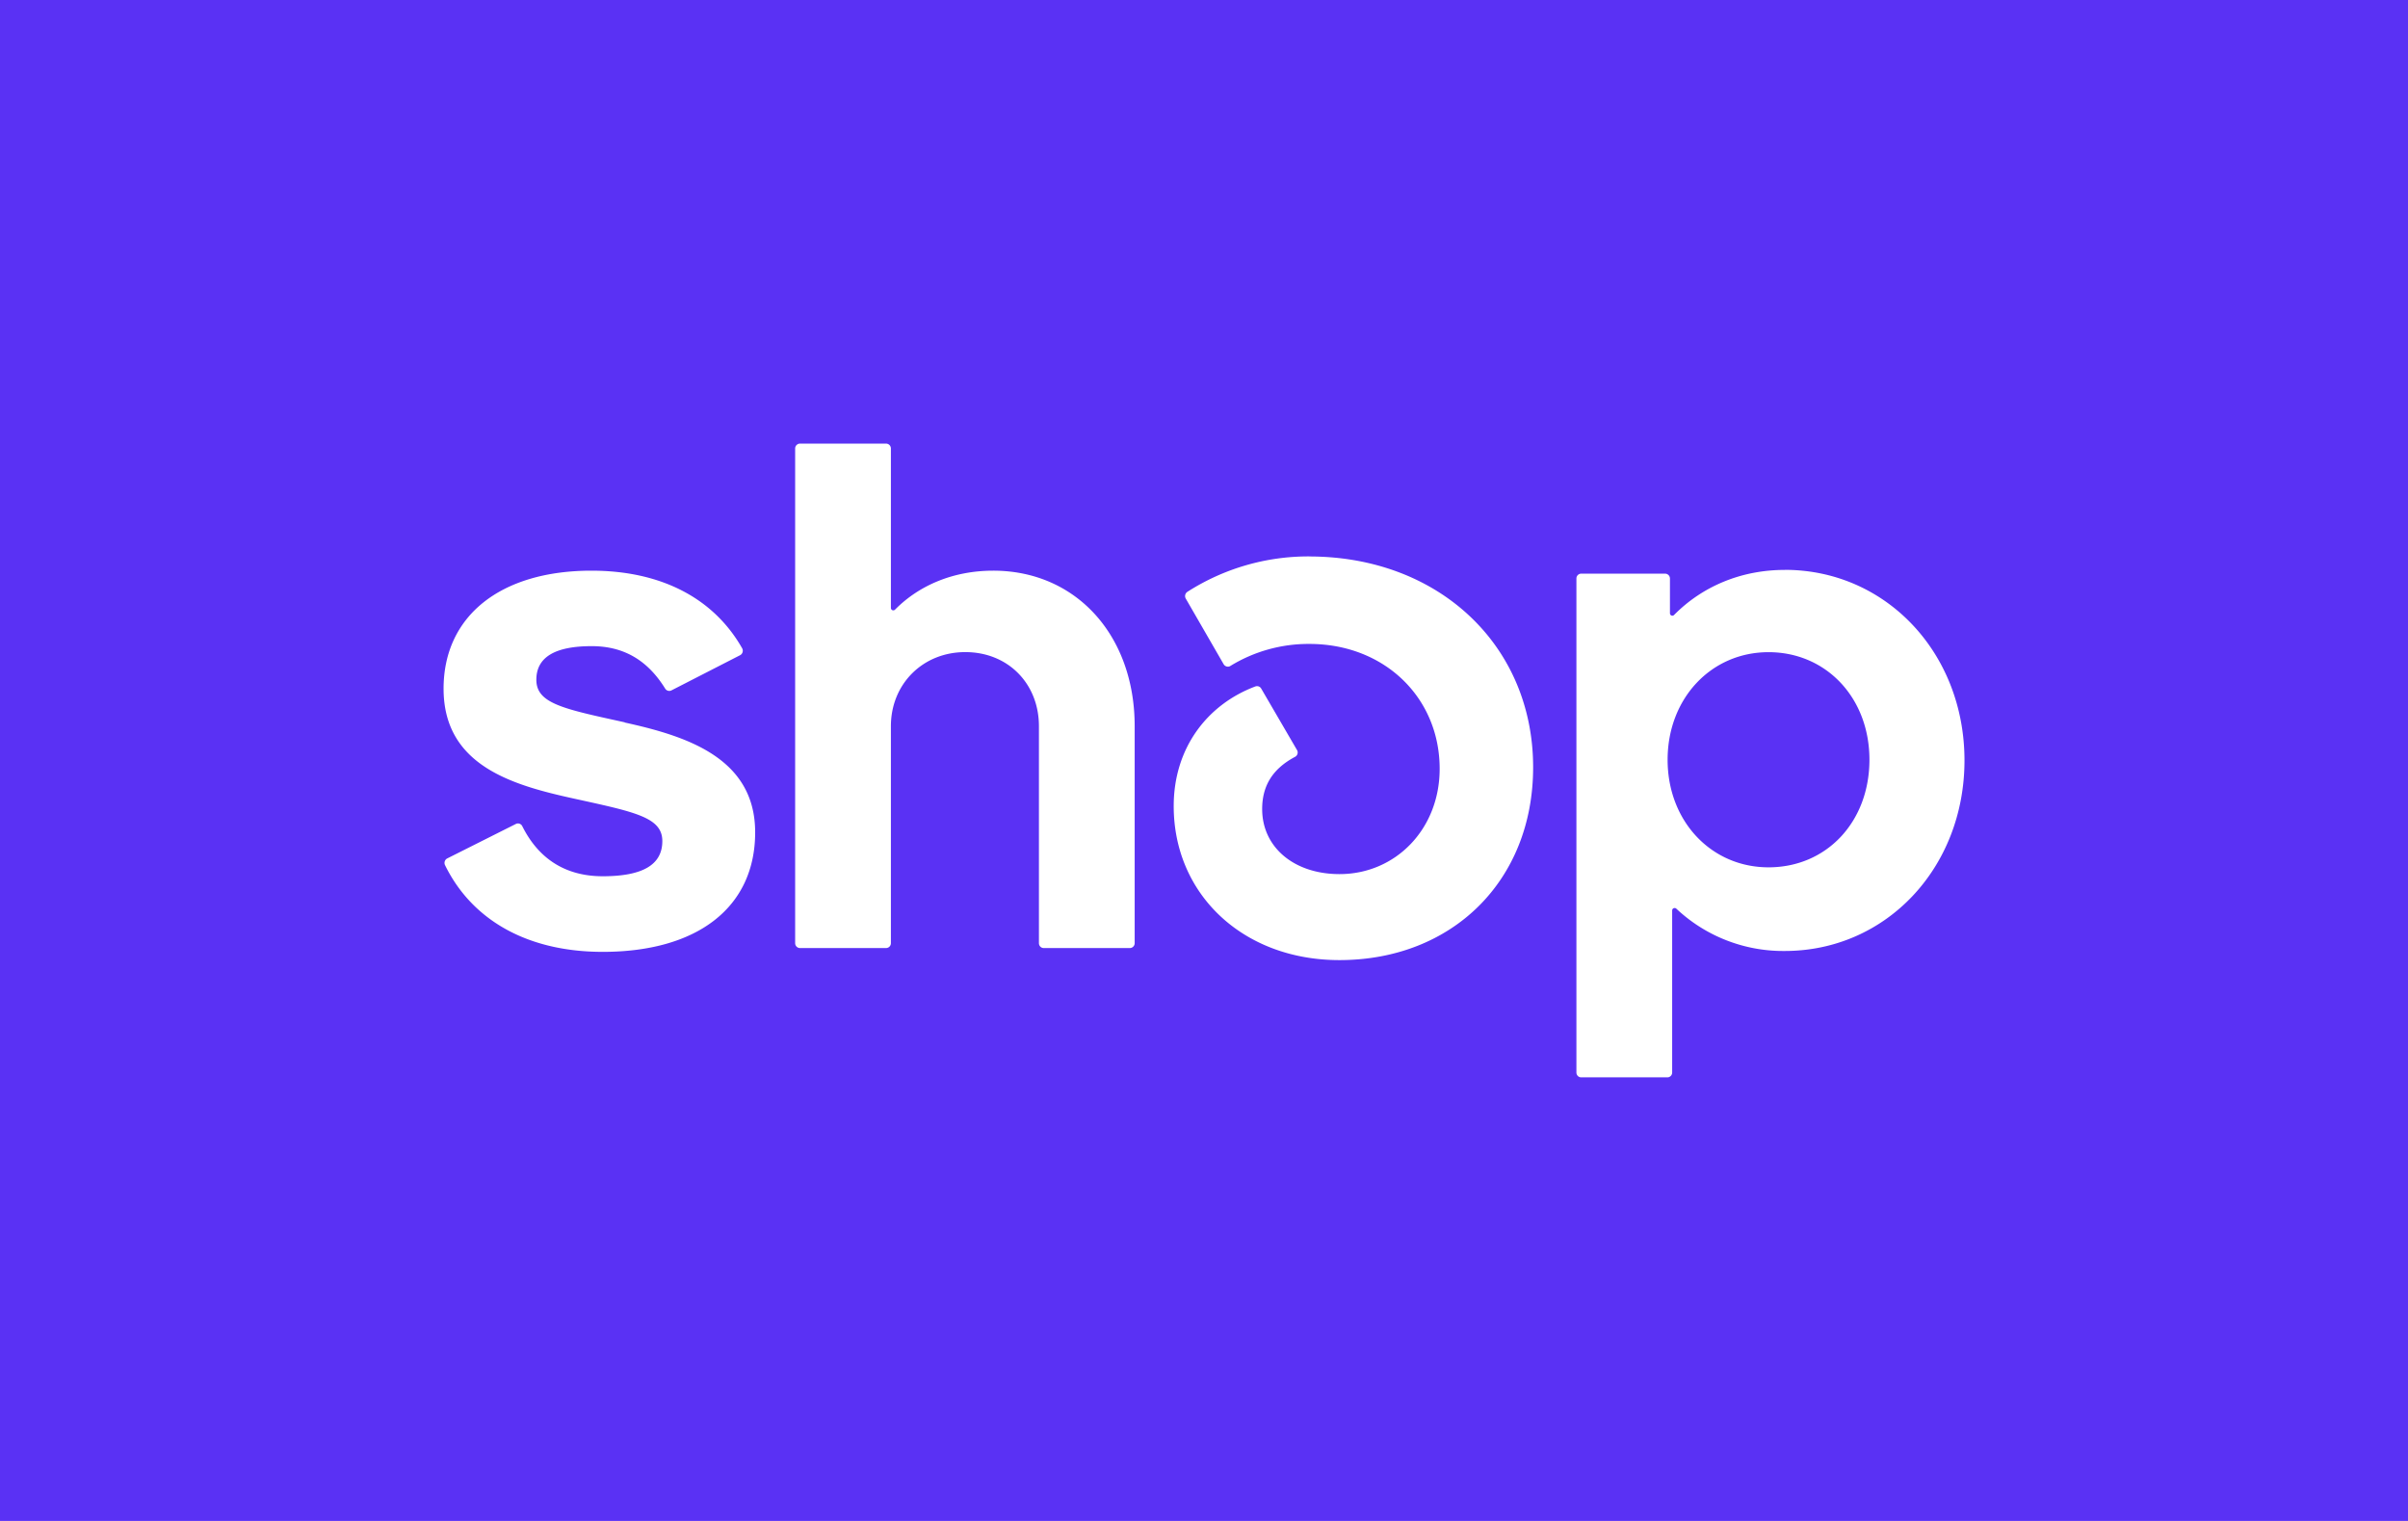 <svg xmlns="http://www.w3.org/2000/svg" width="38" height="24" fill="none" aria-labelledby="pi-shopify_pay" role="img" viewBox="0 0 38 24"><title id="pi-shopify_pay">Shop Pay</title><path fill="#5A31F4" d="M0 0h38v24H0z"/><g fill="#fff" clip-path="url(#pi-shopify_pay-clip0_4071_512)"><path d="M9.859 11.398c-.965-.212-1.395-.295-1.395-.672q0-.53.873-.53c.511 0 .885.226 1.16.67.021.034.064.046.099.028l1.085-.556a.08.08 0 0 0 .031-.108c-.45-.792-1.282-1.225-2.378-1.225-1.44 0-2.334.719-2.334 1.862 0 1.215 1.09 1.522 2.055 1.734s1.397.295 1.397.671-.314.555-.941.555c-.58 0-1.009-.269-1.269-.79a.075.075 0 0 0-.102-.035l-1.083.544a.08.08 0 0 0-.034.106c.43.876 1.311 1.368 2.489 1.368 1.5 0 2.405-.707 2.405-1.886s-1.094-1.521-2.059-1.733zM15.674 9.005c-.615 0-1.16.221-1.55.615a.038.038 0 0 1-.065-.028V7.078A.077.077 0 0 0 13.983 7h-1.358a.077.077 0 0 0-.077.078v7.804c0 .043.034.078.077.078h1.358a.077.077 0 0 0 .076-.078v-3.423c0-.662.5-1.169 1.174-1.169s1.162.497 1.162 1.169v3.423c0 .043.033.078.076.078h1.358a.077.077 0 0 0 .077-.078v-3.423c0-1.439-.93-2.454-2.232-2.454M20.66 8.78a3.54 3.54 0 0 0-1.924.56.08.08 0 0 0-.024.105l.598 1.036c.022.037.07.05.105.028a2.36 2.36 0 0 1 1.248-.348c1.185 0 2.056.848 2.056 1.97 0 .954-.697 1.662-1.58 1.662-.721 0-1.221-.426-1.221-1.026 0-.344.144-.626.52-.825a.077.077 0 0 0 .029-.108l-.565-.97a.076.076 0 0 0-.092-.032c-.757.284-1.288.97-1.288 1.888 0 1.391 1.092 2.43 2.615 2.43 1.778 0 3.057-1.25 3.057-3.043 0-1.922-1.488-3.326-3.534-3.326M28.166 8.993c-.687 0-1.3.258-1.748.711-.025.025-.065.007-.065-.027V9.13a.077.077 0 0 0-.077-.078h-1.323a.076.076 0 0 0-.076.078v7.793c0 .043.033.077.076.077h1.358a.076.076 0 0 0 .077-.077v-2.556c0-.034.04-.051.065-.029a2.46 2.46 0 0 0 1.713.668c1.593 0 2.835-1.308 2.835-3.007s-1.243-3.007-2.835-3.007m-.257 4.694c-.906 0-1.593-.73-1.593-1.697s.686-1.698 1.593-1.698c.908 0 1.592.719 1.592 1.697 0 .98-.675 1.698-1.593 1.698z"/></g><defs><clipPath id="pi-shopify_pay-clip0_4071_512"><path fill="#fff" d="M7 7h24v10H7z"/></clipPath></defs></svg>